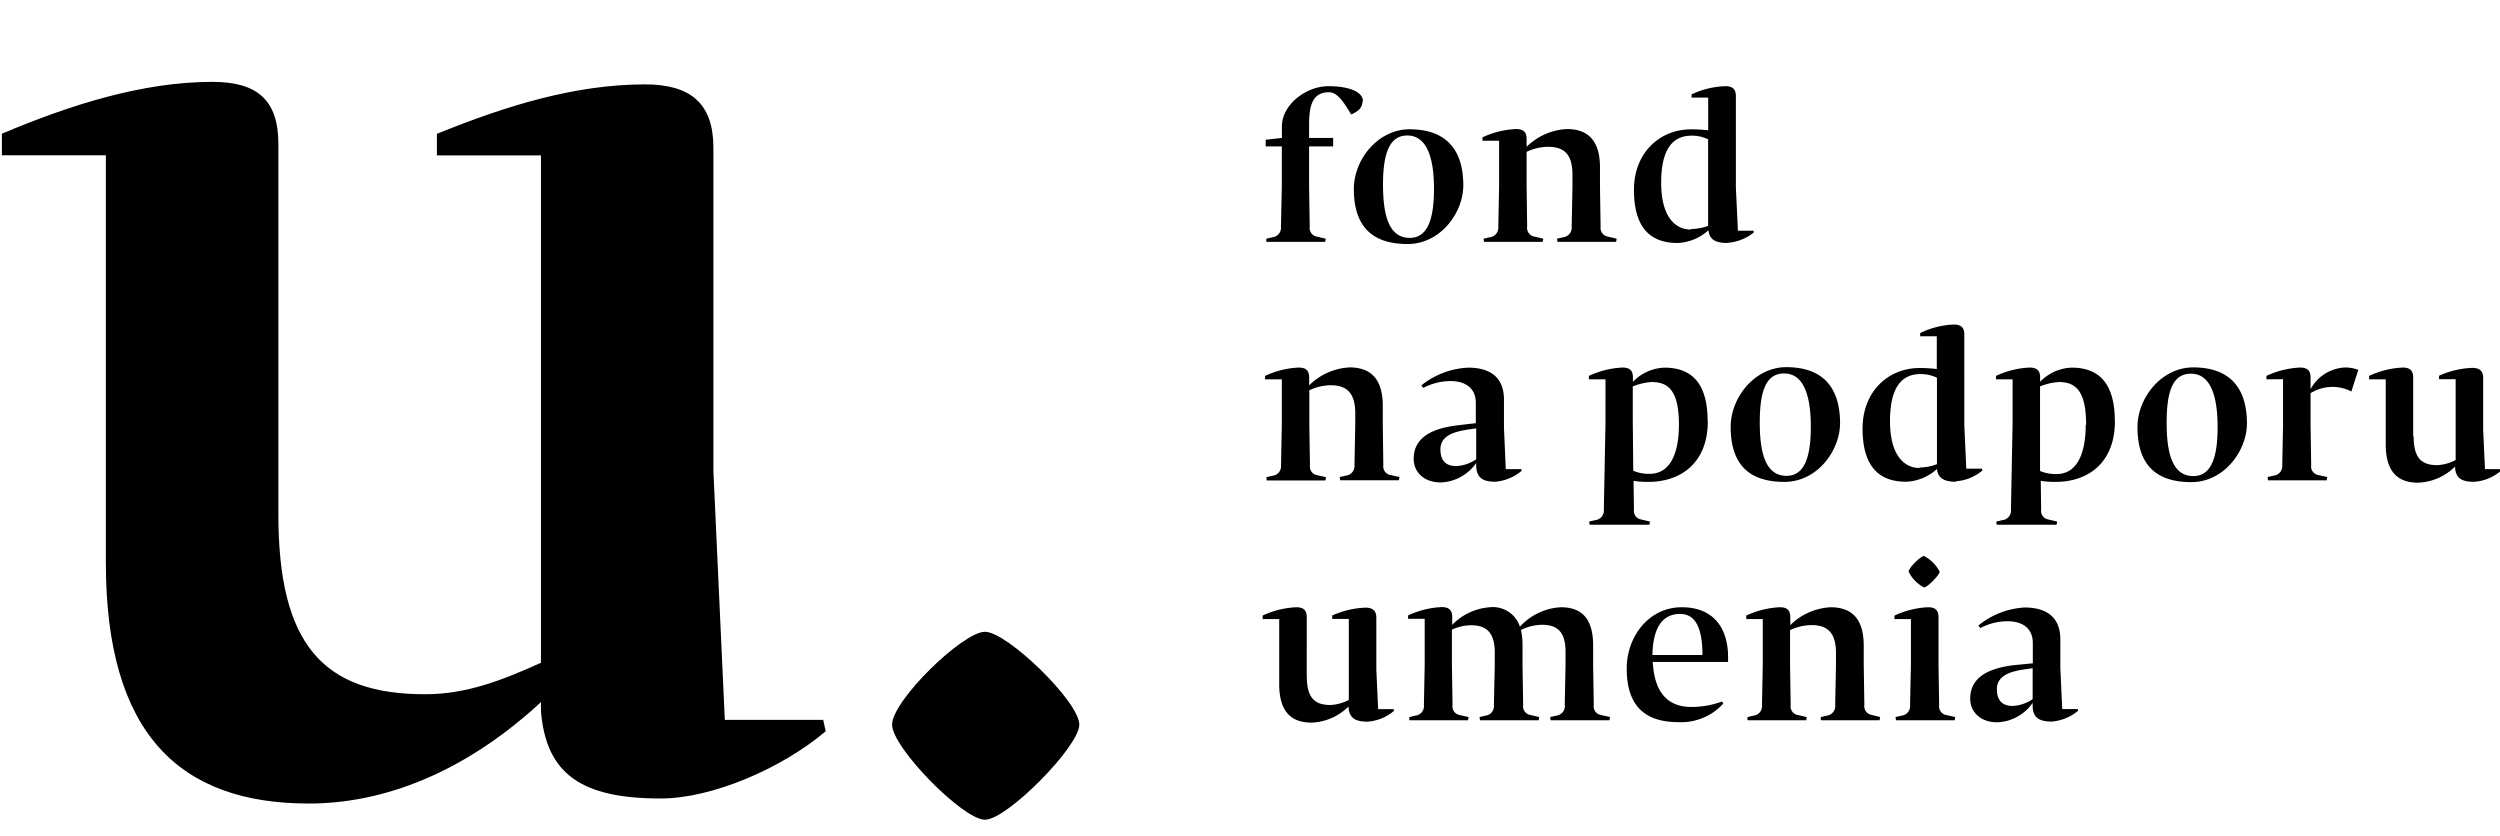 <svg id="svg2" xmlns="http://www.w3.org/2000/svg" xmlns:xlink="http://www.w3.org/1999/xlink" viewBox="0 0 317.91 106.25"><defs><style>.cls-1{fill:none;}.cls-2{clip-path:url(#clip-path);}</style><clipPath id="clip-path"><rect class="cls-1" x="-60.86" y="-110.7" width="436.43" height="327.32"/></clipPath></defs><g class="cls-2"><path d="M35.4,65.41V18.31c0-5.64-2.74-7.9-8.39-7.9C18.14,10.41,9,13.31.24,17v2.74H13.46V71.54c0,21.77,9.36,30.64,25.81,30.64,10.81,0,21-5,29.52-12.9v1.13C69.43,98.47,74,101.54,84,101.54c6.61,0,15.48-3.87,21-8.55l-.32-1.45H92.17L90.72,59.93V18.8c0-5.65-2.9-8.07-8.71-8.07-8.87,0-17.74,2.74-26.45,6.29v2.74H68.79V84.28c-5,2.26-9.52,4-14.68,4C41,88.31,35.4,81.86,35.4,65.41"/></g><g class="cls-2"><path d="M255.93,89.77c-1.26,0-2-.66-2-2.13,0-1.18.8-1.93,2.44-2.32.62-.15,1.47-.25,2.11-.35V88.9a4.85,4.85,0,0,1-2.54.87m.2-5.19c-2.75.33-5.6,1.26-5.6,4.27,0,1.67,1.28,3,3.44,3a5.75,5.75,0,0,0,4.5-2.47v.38c0,1.44.77,2,2.42,2a6,6,0,0,0,3.34-1.36l0-.23h-2L262,84.89V81.31c0-3.24-2.29-4.06-4.55-4.06a10.25,10.25,0,0,0-5.87,2.29l.24.33a7.45,7.45,0,0,1,3.49-.87c1.67,0,3.19.74,3.19,2.78v2.57ZM244.66,74.7c.47,0,2-1.64,2-2a4.73,4.73,0,0,0-2-2c-.38,0-1.95,1.49-1.95,2a4.55,4.55,0,0,0,1.95,2m1.85,9.85V78.48c0-.9-.43-1.26-1.33-1.26a11.23,11.23,0,0,0-4.27,1.06v.44H243v5.83l-.11,5.1A1.21,1.21,0,0,1,241.83,91l-.77.18a1.21,1.21,0,0,0,.05.41h7.44a1.22,1.22,0,0,0,.07-.41l-1.1-.25a1.11,1.11,0,0,1-.93-1.26Zm-18.85-6.07c0-.9-.43-1.26-1.33-1.26a11.19,11.19,0,0,0-4.27,1.06v.44h2.1v5.83l-.1,5.1A1.21,1.21,0,0,1,223,91l-.77.18a1.21,1.21,0,0,0,0,.41h7.44a1.22,1.22,0,0,0,.07-.41l-1.1-.25a1.11,1.11,0,0,1-.93-1.26l-.08-5.1V80.13a6.52,6.52,0,0,1,2.73-.64c2.06,0,3.09,1,3.11,3.47v1.59l-.1,5.1A1.22,1.22,0,0,1,232.32,91l-.77.18a1.21,1.21,0,0,0,0,.41H239a1.24,1.24,0,0,0,.08-.41L238,90.91a1.11,1.11,0,0,1-.92-1.26l-.08-5.1V82.11c0-3.5-1.59-4.89-4.22-4.89a7.91,7.91,0,0,0-5.12,2.27v-1Zm-14-.41c2,0,2.83,1.91,2.83,5.22h-6.36c.08-3.85,1.52-5.22,3.53-5.22m6.09,6.1v-.62c0-3.55-1.75-6.33-5.89-6.33s-7,3.66-7,7.82c0,4.45,2.06,6.79,6.56,6.79a7.24,7.24,0,0,0,5.73-2.37l-.18-.25a11.21,11.21,0,0,1-3.88.69c-2.8,0-4.68-1.59-4.91-5.63v-.1Zm-38.58-5.45v5.83l-.1,5.1A1.21,1.21,0,0,1,180,91l-.77.18a1.21,1.21,0,0,0,0,.41h7.43a1,1,0,0,0,.08-.41l-1.1-.25a1.11,1.11,0,0,1-.93-1.26l-.08-5.1v-4.5a5.92,5.92,0,0,1,2.45-.56c2,0,3,1,3,3.47v1.59l-.11,5.1A1.21,1.21,0,0,1,188.93,91l-.77.18a1.21,1.21,0,0,0,.05.41h7.44a1.22,1.22,0,0,0,.07-.41l-1.1-.26a1.1,1.1,0,0,1-.93-1.26l-.08-5.09V82.11a8.76,8.76,0,0,0-.2-2,6.28,6.28,0,0,1,2.67-.66c2.06,0,3,1,3,3.47v1.59l-.1,5.09A1.22,1.22,0,0,1,197.91,91l-.77.18a1.21,1.21,0,0,0,.05.41h7.46a1.34,1.34,0,0,0,.08-.41l-1.14-.26a1.1,1.1,0,0,1-.92-1.26l-.08-5.09V82.11c0-3.5-1.49-4.89-4.11-4.89a7.6,7.6,0,0,0-5.2,2.47,3.61,3.61,0,0,0-3.81-2.47,7.37,7.37,0,0,0-4.8,2.24v-1c0-.9-.44-1.26-1.34-1.26a11.23,11.23,0,0,0-4.27,1.06v.43h2.1Zm-15,7.27V78.48c0-.9-.44-1.26-1.34-1.26a11.28,11.28,0,0,0-4.27,1.06v.44h2.11V87c0,3.47,1.49,4.89,4.12,4.89a7,7,0,0,0,4.7-2.06V90c.11,1.29.83,1.77,2.42,1.77a5.83,5.83,0,0,0,3.34-1.36l0-.23h-2l-.23-5V78.56c0-.9-.46-1.29-1.39-1.29a11.33,11.33,0,0,0-4.22,1v.44h2.11V89a5.56,5.56,0,0,1-2.34.65c-2.08,0-3-1-3-3.66"/></g><g class="cls-2"><path d="M306.87,55.49V48c0-.9-.43-1.26-1.33-1.26a11.23,11.23,0,0,0-4.27,1.06v.44h2.11v8.25c0,3.47,1.49,4.89,4.11,4.89a7,7,0,0,0,4.71-2.06v.18c.1,1.29.82,1.77,2.42,1.77A5.85,5.85,0,0,0,318,59.89l0-.23h-2l-.23-5V48.06c0-.9-.47-1.28-1.39-1.28a11.27,11.27,0,0,0-4.22,1v.44h2.11V58.5a5.64,5.64,0,0,1-2.34.65c-2.09,0-3-1-3-3.66m-16.61-7.27v5.83l-.1,5.1a1.22,1.22,0,0,1-1.08,1.33l-.77.18a1.3,1.3,0,0,0,.05.42h7.43a1.35,1.35,0,0,0,.08-.42l-1.11-.25a1.11,1.11,0,0,1-.92-1.26l-.08-5.1V50a5.29,5.29,0,0,1,2.73-.8,5.13,5.13,0,0,1,2.46.59l.88-2.75a4.49,4.49,0,0,0-1.65-.31,5.24,5.24,0,0,0-4.42,2.76V48c0-.9-.44-1.26-1.34-1.26a11.28,11.28,0,0,0-4.27,1.06v.44ZM282,54.29c0,3.8-.77,6.25-3.09,6.25-2.67,0-3.39-2.94-3.39-6.77s.69-6.25,3.08-6.25c2.86,0,3.4,3.71,3.4,6.77m3.73-.42c0-4.86-2.47-7.15-6.84-7.15-4,0-7.08,3.84-7.08,7.59,0,4.84,2.4,7,6.85,7,4.14,0,7.07-3.94,7.07-7.49m-20.5.18c0,3.78-1.16,6.28-3.7,6.28a5,5,0,0,1-2.11-.39l0-6.53V49.14a7.57,7.57,0,0,1,2.39-.56c2.26,0,3.47,1.28,3.47,5.47m3.65-.48c0-4.66-1.87-6.82-5.5-6.82a5.85,5.85,0,0,0-4,1.8V48c0-.9-.44-1.26-1.34-1.26a11.28,11.28,0,0,0-4.27,1.06v.44h2.11V53.8l-.21,11a1.21,1.21,0,0,1-1.08,1.34l-.77.18a1.21,1.21,0,0,0,.05.41h7.59a1.34,1.34,0,0,0,.08-.41l-1.11-.26a1.1,1.1,0,0,1-.92-1.26l-.05-3.65a12,12,0,0,0,1.87.13c4.17,0,7.56-2.44,7.56-7.71M244.1,59.51c-2,0-3.76-1.68-3.76-5.94,0-3.91,1.21-6,3.88-6a4.84,4.84,0,0,1,2.09.46v11a6.44,6.44,0,0,1-2.21.42m4.65,1.75a5.89,5.89,0,0,0,3.34-1.37l-.05-.23h-2l-.25-5.5V42.53c0-.9-.44-1.26-1.34-1.26a10.74,10.74,0,0,0-4.27,1.08v.41h2.11v4.17a16,16,0,0,0-2.19-.13c-4,0-7.25,3-7.25,7.69,0,5.69,2.91,6.77,5.58,6.77a6.2,6.2,0,0,0,3.88-1.62c.13,1.15.88,1.62,2.42,1.62m-18.46-7c0,3.8-.78,6.25-3.09,6.25-2.67,0-3.4-2.94-3.4-6.77s.7-6.25,3.09-6.25c2.86,0,3.4,3.71,3.4,6.77m3.72-.42c0-4.86-2.46-7.15-6.84-7.15-4,0-7.07,3.84-7.07,7.59,0,4.84,2.39,7,6.84,7,4.14,0,7.07-3.94,7.07-7.49m-20.49.18c0,3.78-1.16,6.28-3.71,6.28a4.94,4.94,0,0,1-2.1-.39l-.06-6.53V49.14a7.71,7.71,0,0,1,2.4-.56c2.26,0,3.47,1.28,3.47,5.47m3.65-.48c0-4.66-1.88-6.82-5.5-6.82a5.87,5.87,0,0,0-4,1.8V48c0-.9-.43-1.26-1.33-1.26a11.23,11.23,0,0,0-4.27,1.06v.44h2.11V53.8l-.21,11a1.22,1.22,0,0,1-1.08,1.34l-.77.18a1.21,1.21,0,0,0,.05.41h7.59a1.31,1.31,0,0,0,.07-.41l-1.1-.26a1.1,1.1,0,0,1-.93-1.26l-.05-3.65a12,12,0,0,0,1.88.13c4.16,0,7.56-2.44,7.56-7.71m-32,5.7c-1.26,0-2-.66-2-2.13,0-1.18.8-1.93,2.44-2.31.62-.16,1.47-.26,2.11-.36V58.4a4.86,4.86,0,0,1-2.55.87m.21-5.19c-2.75.33-5.61,1.26-5.61,4.27,0,1.67,1.29,3,3.45,3a5.76,5.76,0,0,0,4.5-2.47v.38c.05,1.44.77,2,2.42,2a6,6,0,0,0,3.34-1.37l0-.23h-2l-.23-5.27V50.81c0-3.24-2.29-4.06-4.55-4.06A10.32,10.32,0,0,0,180.75,49l.23.33a7.53,7.53,0,0,1,3.5-.87c1.67,0,3.19.75,3.19,2.78v2.57ZM166.48,48c0-.9-.44-1.26-1.34-1.26a11.28,11.28,0,0,0-4.27,1.06v.44H163v5.83l-.1,5.1a1.22,1.22,0,0,1-1.08,1.33l-.77.18a1.3,1.3,0,0,0,.05.42h7.43a1.35,1.35,0,0,0,.08-.42l-1.11-.25a1.11,1.11,0,0,1-.92-1.26l-.08-5.1V49.63a6.45,6.45,0,0,1,2.73-.64c2,0,3.08.95,3.11,3.47v1.59l-.1,5.1a1.22,1.22,0,0,1-1.08,1.33l-.78.18a1,1,0,0,0,.06.41h7.43a1.24,1.24,0,0,0,.08-.41l-1.11-.25a1.11,1.11,0,0,1-.93-1.26l-.07-5.1V51.61c0-3.5-1.6-4.89-4.22-4.89A7.88,7.88,0,0,0,166.48,49V48Z"/></g><g class="cls-2"><path d="M215,29.19c-2,0-3.76-1.67-3.76-5.94,0-3.91,1.21-6,3.89-6a4.69,4.69,0,0,1,2.08.47v11a6.63,6.63,0,0,1-2.21.41m4.65,1.75A6,6,0,0,0,223,29.58l0-.24h-2l-.26-5.5V12.22c0-.9-.44-1.26-1.34-1.26A10.78,10.78,0,0,0,215.11,12v.41h2.11v4.16a17.77,17.77,0,0,0-2.19-.12c-4,0-7.25,3-7.25,7.69,0,5.68,2.91,6.76,5.58,6.76a6.22,6.22,0,0,0,3.89-1.62c.13,1.16.87,1.62,2.41,1.62M194.13,17.67c0-.9-.44-1.26-1.34-1.26a11.22,11.22,0,0,0-4.27,1.05v.44h2.11v5.84l-.1,5.09a1.22,1.22,0,0,1-1.08,1.34l-.78.18a1,1,0,0,0,.06.41h7.43a1.34,1.34,0,0,0,.08-.41l-1.11-.26a1.11,1.11,0,0,1-.93-1.26l-.07-5.09V19.31a6.44,6.44,0,0,1,2.72-.64c2.06,0,3.09.95,3.11,3.47v1.6l-.1,5.09a1.22,1.22,0,0,1-1.08,1.34l-.77.18a1.24,1.24,0,0,0,.05.41h7.44a1.31,1.31,0,0,0,.07-.41l-1.1-.26a1.11,1.11,0,0,1-.93-1.26l-.08-5.09V21.29c0-3.49-1.59-4.88-4.21-4.88a7.85,7.85,0,0,0-5.12,2.26v-1ZM182.35,24c0,3.81-.77,6.25-3.09,6.25-2.67,0-3.39-2.93-3.39-6.77,0-3.67.69-6.25,3.08-6.25,2.86,0,3.4,3.71,3.4,6.77m3.73-.41c0-4.86-2.47-7.15-6.84-7.15-4,0-7.08,3.83-7.08,7.59,0,4.83,2.39,7,6.84,7,4.14,0,7.08-3.93,7.08-7.48M173.32,12.88c0-1.28-1.95-1.92-4.4-1.92-2.8,0-5.91,2.31-5.91,5.14v1.44l-2.06.23v.85H163v5.12l-.11,5.09a1.21,1.21,0,0,1-1.08,1.34l-.77.18a1.24,1.24,0,0,0,0,.41h7.46a1.34,1.34,0,0,0,.08-.41l-1.11-.26a1.11,1.11,0,0,1-.92-1.26l-.08-5.09V18.62h3.06V17.54h-3.06V15.92c0-2.21.28-4.19,2.52-4.19,1.16,0,2,1.46,2.83,2.83.77-.34,1.44-.78,1.44-1.68"/></g><g class="cls-2"><path d="M137.25,92.15c0-2.92-9.18-11.81-12-11.81s-11.81,8.75-11.81,11.81c0,2.91,9,12.09,11.81,12.09s12-9.32,12-12.09"/></g></svg>